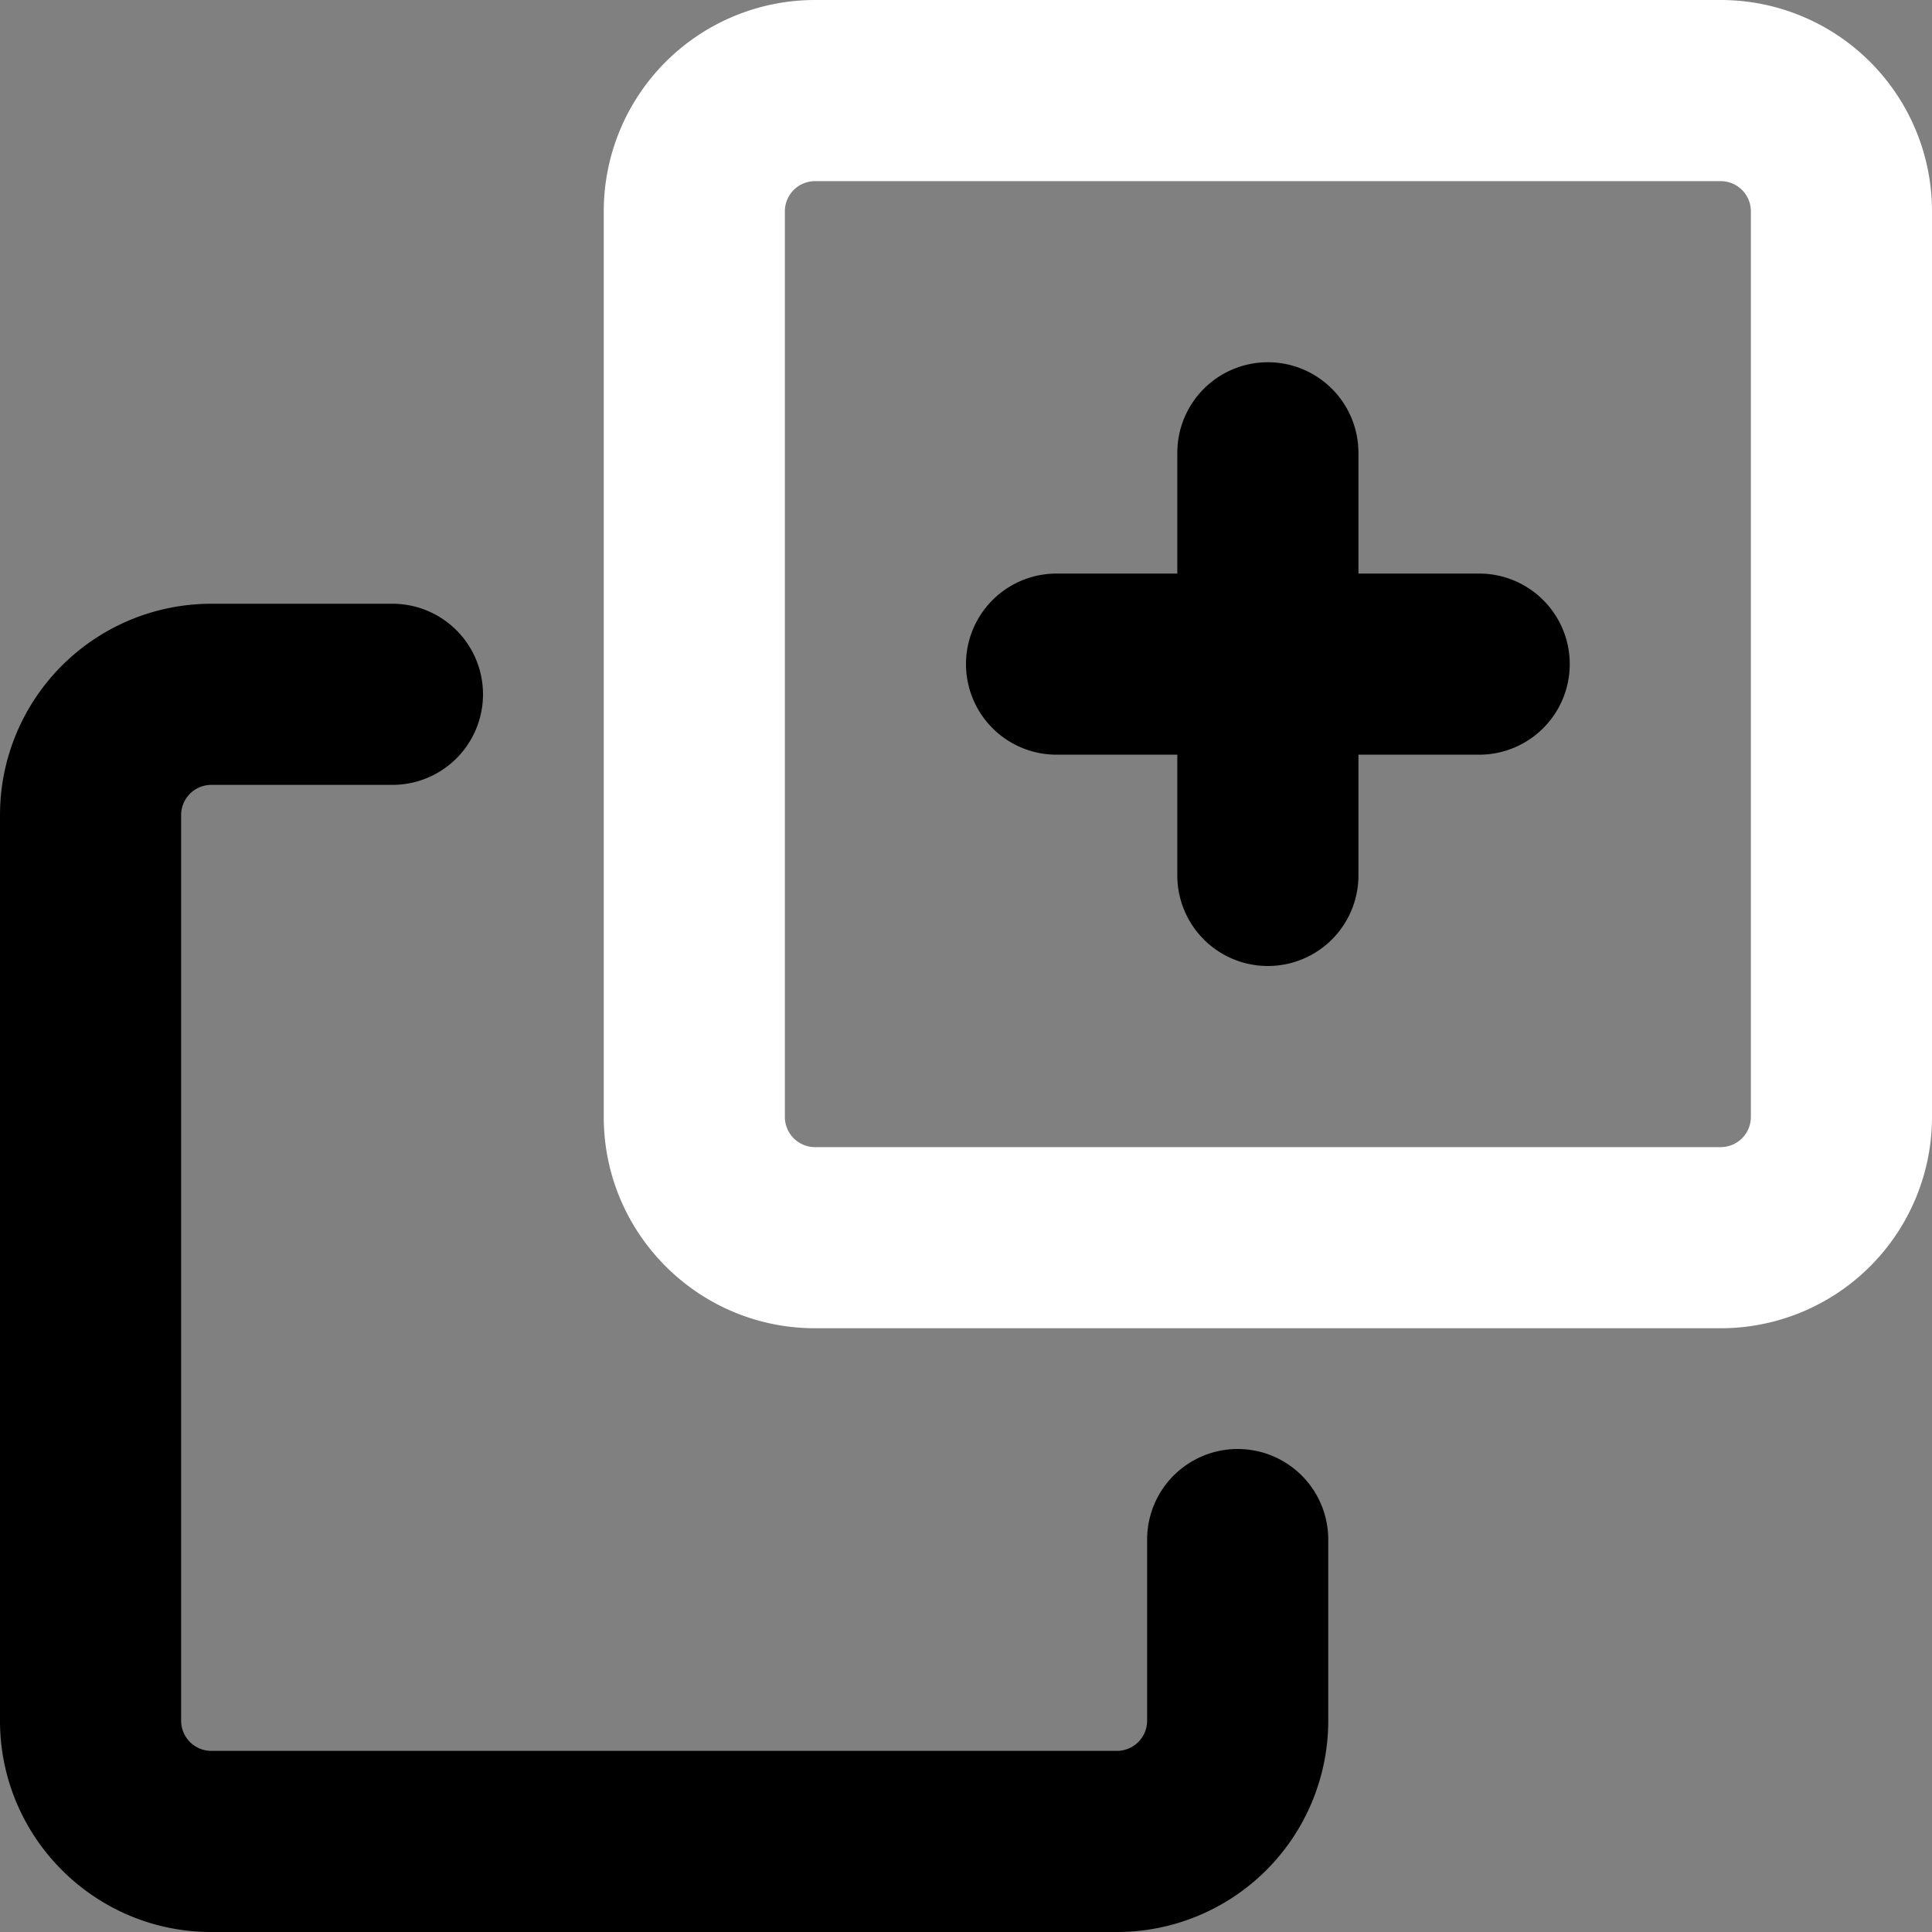

<svg xmlns="http://www.w3.org/2000/svg" width="16" height="16" viewBox="0 0 16 16">
  <rect x="0" y="0" width="16" height="16" fill="#808080" stroke="none"/>
  <path d="M10.5 3a.75.75 0 01.75.75v1h1a.75.75 0 010 1.5h-1v1a.75.75 0 01-1.5 0v-1h-1a.75.75 0 010-1.5h1v-1A.75.75 0 0110.5 3z" />
  <path fill-rule="evenodd" fill="#ffffff"
    d="M6.75 0A1.75 1.75 0 005 1.75v7.5c0 .966.784 1.75 1.75 1.75h7.5A1.75 1.75 0 0016 9.25v-7.5A1.75 1.75 0 0014.25 0h-7.5zM6.5 1.75a.25.25 0 01.25-.25h7.5a.25.25 0 01.25.25v7.5a.25.25 0 01-.25.25h-7.5a.25.25 0 01-.25-.25v-7.5z" />
  <path
    d="M1.75 5A1.75 1.75 0 000 6.75v7.5C0 15.216.784 16 1.75 16h7.5A1.75 1.75 0 0011 14.25v-1.5a.75.75 0 00-1.5 0v1.5a.25.25 0 01-.25.25h-7.5a.25.25 0 01-.25-.25v-7.5a.25.25 0 01.25-.25h1.5a.75.75 0 000-1.5h-1.5z" />
</svg>
